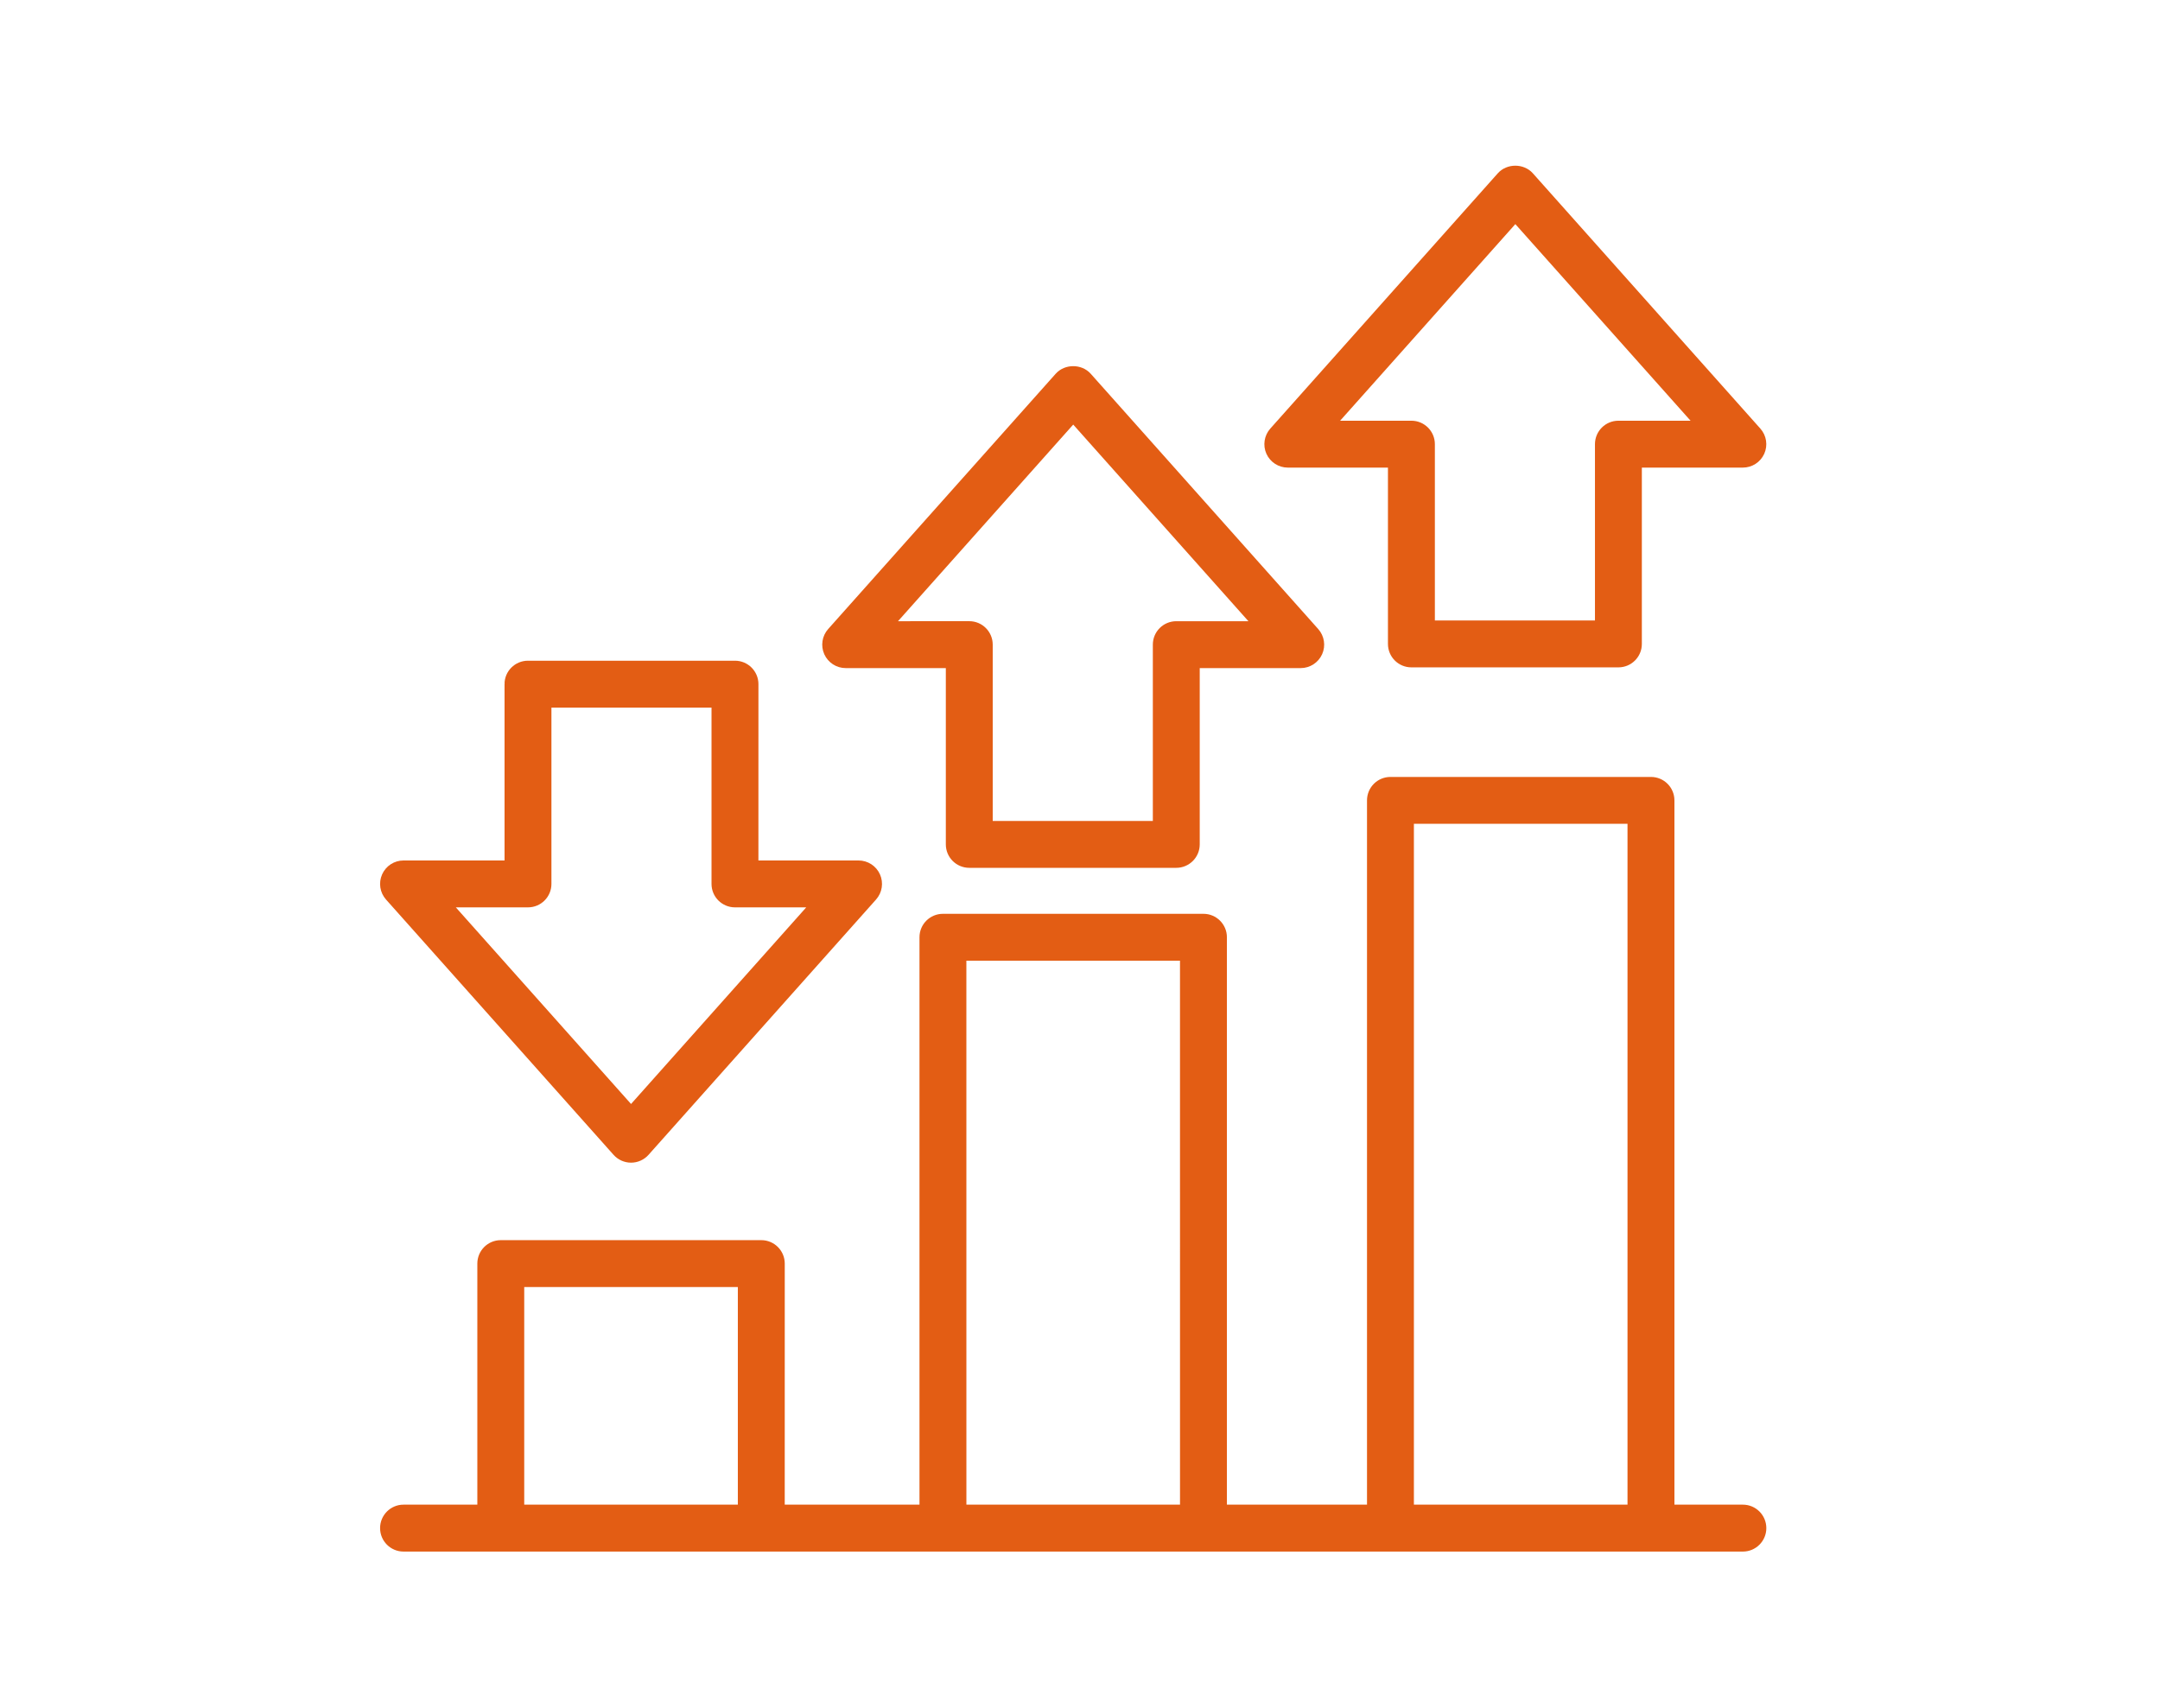 <svg width="86" height="68" viewBox="0 0 86 68" fill="none" xmlns="http://www.w3.org/2000/svg">
<path d="M69.392 60.162H66.417V31.87C66.417 31.492 66.111 31.186 65.733 31.186H55.361C54.983 31.186 54.677 31.491 54.677 31.87V60.162H48.599L48.599 37.319C48.599 36.942 48.293 36.636 47.915 36.636H37.543C37.165 36.636 36.859 36.941 36.859 37.319V60.162H30.994L30.995 50.314C30.995 49.936 30.689 49.63 30.311 49.63H19.939C19.561 49.63 19.255 49.935 19.255 50.314V60.162H16.066C15.689 60.162 15.383 60.468 15.383 60.846C15.383 61.224 15.689 61.53 16.066 61.53H69.392C69.77 61.53 70.076 61.224 70.076 60.846C70.076 60.468 69.769 60.162 69.392 60.162H69.392ZM56.044 32.552H65.049V60.162H56.044V32.552ZM38.226 38.003H47.231L47.232 60.162H38.227L38.226 38.003ZM20.622 50.997H29.627V60.162H20.622V50.997Z" fill="#E35D14" stroke="#E35D14" stroke-width="0.5"/>
<path d="M56.195 26.323H64.436C64.814 26.323 65.12 26.018 65.12 25.64V18.369H69.391C69.66 18.369 69.905 18.211 70.015 17.966C70.125 17.72 70.081 17.432 69.901 17.231L60.843 7.066C60.583 6.775 60.082 6.775 59.822 7.066L50.764 17.231C50.585 17.432 50.54 17.72 50.65 17.966C50.761 18.211 51.005 18.369 51.274 18.369H55.511V25.64C55.511 26.018 55.817 26.323 56.195 26.323L56.195 26.323ZM52.799 17.002L60.333 8.548L67.867 17.002H64.437C64.059 17.002 63.753 17.308 63.753 17.686V24.956H56.879V17.686C56.879 17.308 56.572 17.002 56.195 17.002H52.799Z" fill="#E35D14" stroke="#E35D14" stroke-width="0.5"/>
<path d="M38.592 34.305H46.833C47.211 34.305 47.517 33.999 47.517 33.621V26.352H51.788C52.057 26.352 52.301 26.193 52.412 25.948C52.522 25.702 52.477 25.414 52.298 25.213L43.24 15.048C42.98 14.757 42.479 14.757 42.219 15.048L33.16 25.213C32.981 25.414 32.937 25.702 33.047 25.948C33.157 26.193 33.402 26.352 33.671 26.352H37.908V33.622C37.908 33.999 38.214 34.305 38.592 34.305L38.592 34.305ZM35.196 24.985L42.73 16.53L50.263 24.985H46.834C46.456 24.985 46.15 25.29 46.15 25.668V32.938L39.275 32.938V25.668C39.275 25.29 38.969 24.984 38.591 24.984L35.196 24.985Z" fill="#E35D14" stroke="#E35D14" stroke-width="0.5"/>
<path d="M20.338 27.241V34.512H16.067C15.797 34.512 15.553 34.67 15.443 34.916C15.333 35.162 15.377 35.45 15.556 35.651L24.615 45.816C24.744 45.961 24.93 46.045 25.125 46.045C25.32 46.045 25.506 45.961 25.635 45.816L34.693 35.651C34.873 35.45 34.917 35.162 34.807 34.916C34.697 34.67 34.452 34.512 34.183 34.512H29.946L29.947 27.241C29.947 26.864 29.641 26.558 29.263 26.558H21.021C20.644 26.558 20.337 26.863 20.337 27.241H20.338ZM21.705 35.196V27.925H28.579V35.196C28.579 35.573 28.885 35.879 29.263 35.879H32.658L25.125 44.334L17.591 35.879H21.021C21.399 35.879 21.705 35.574 21.705 35.196H21.705Z" fill="#E35D14" stroke="#E35D14" stroke-width="0.5"/>
</svg>
